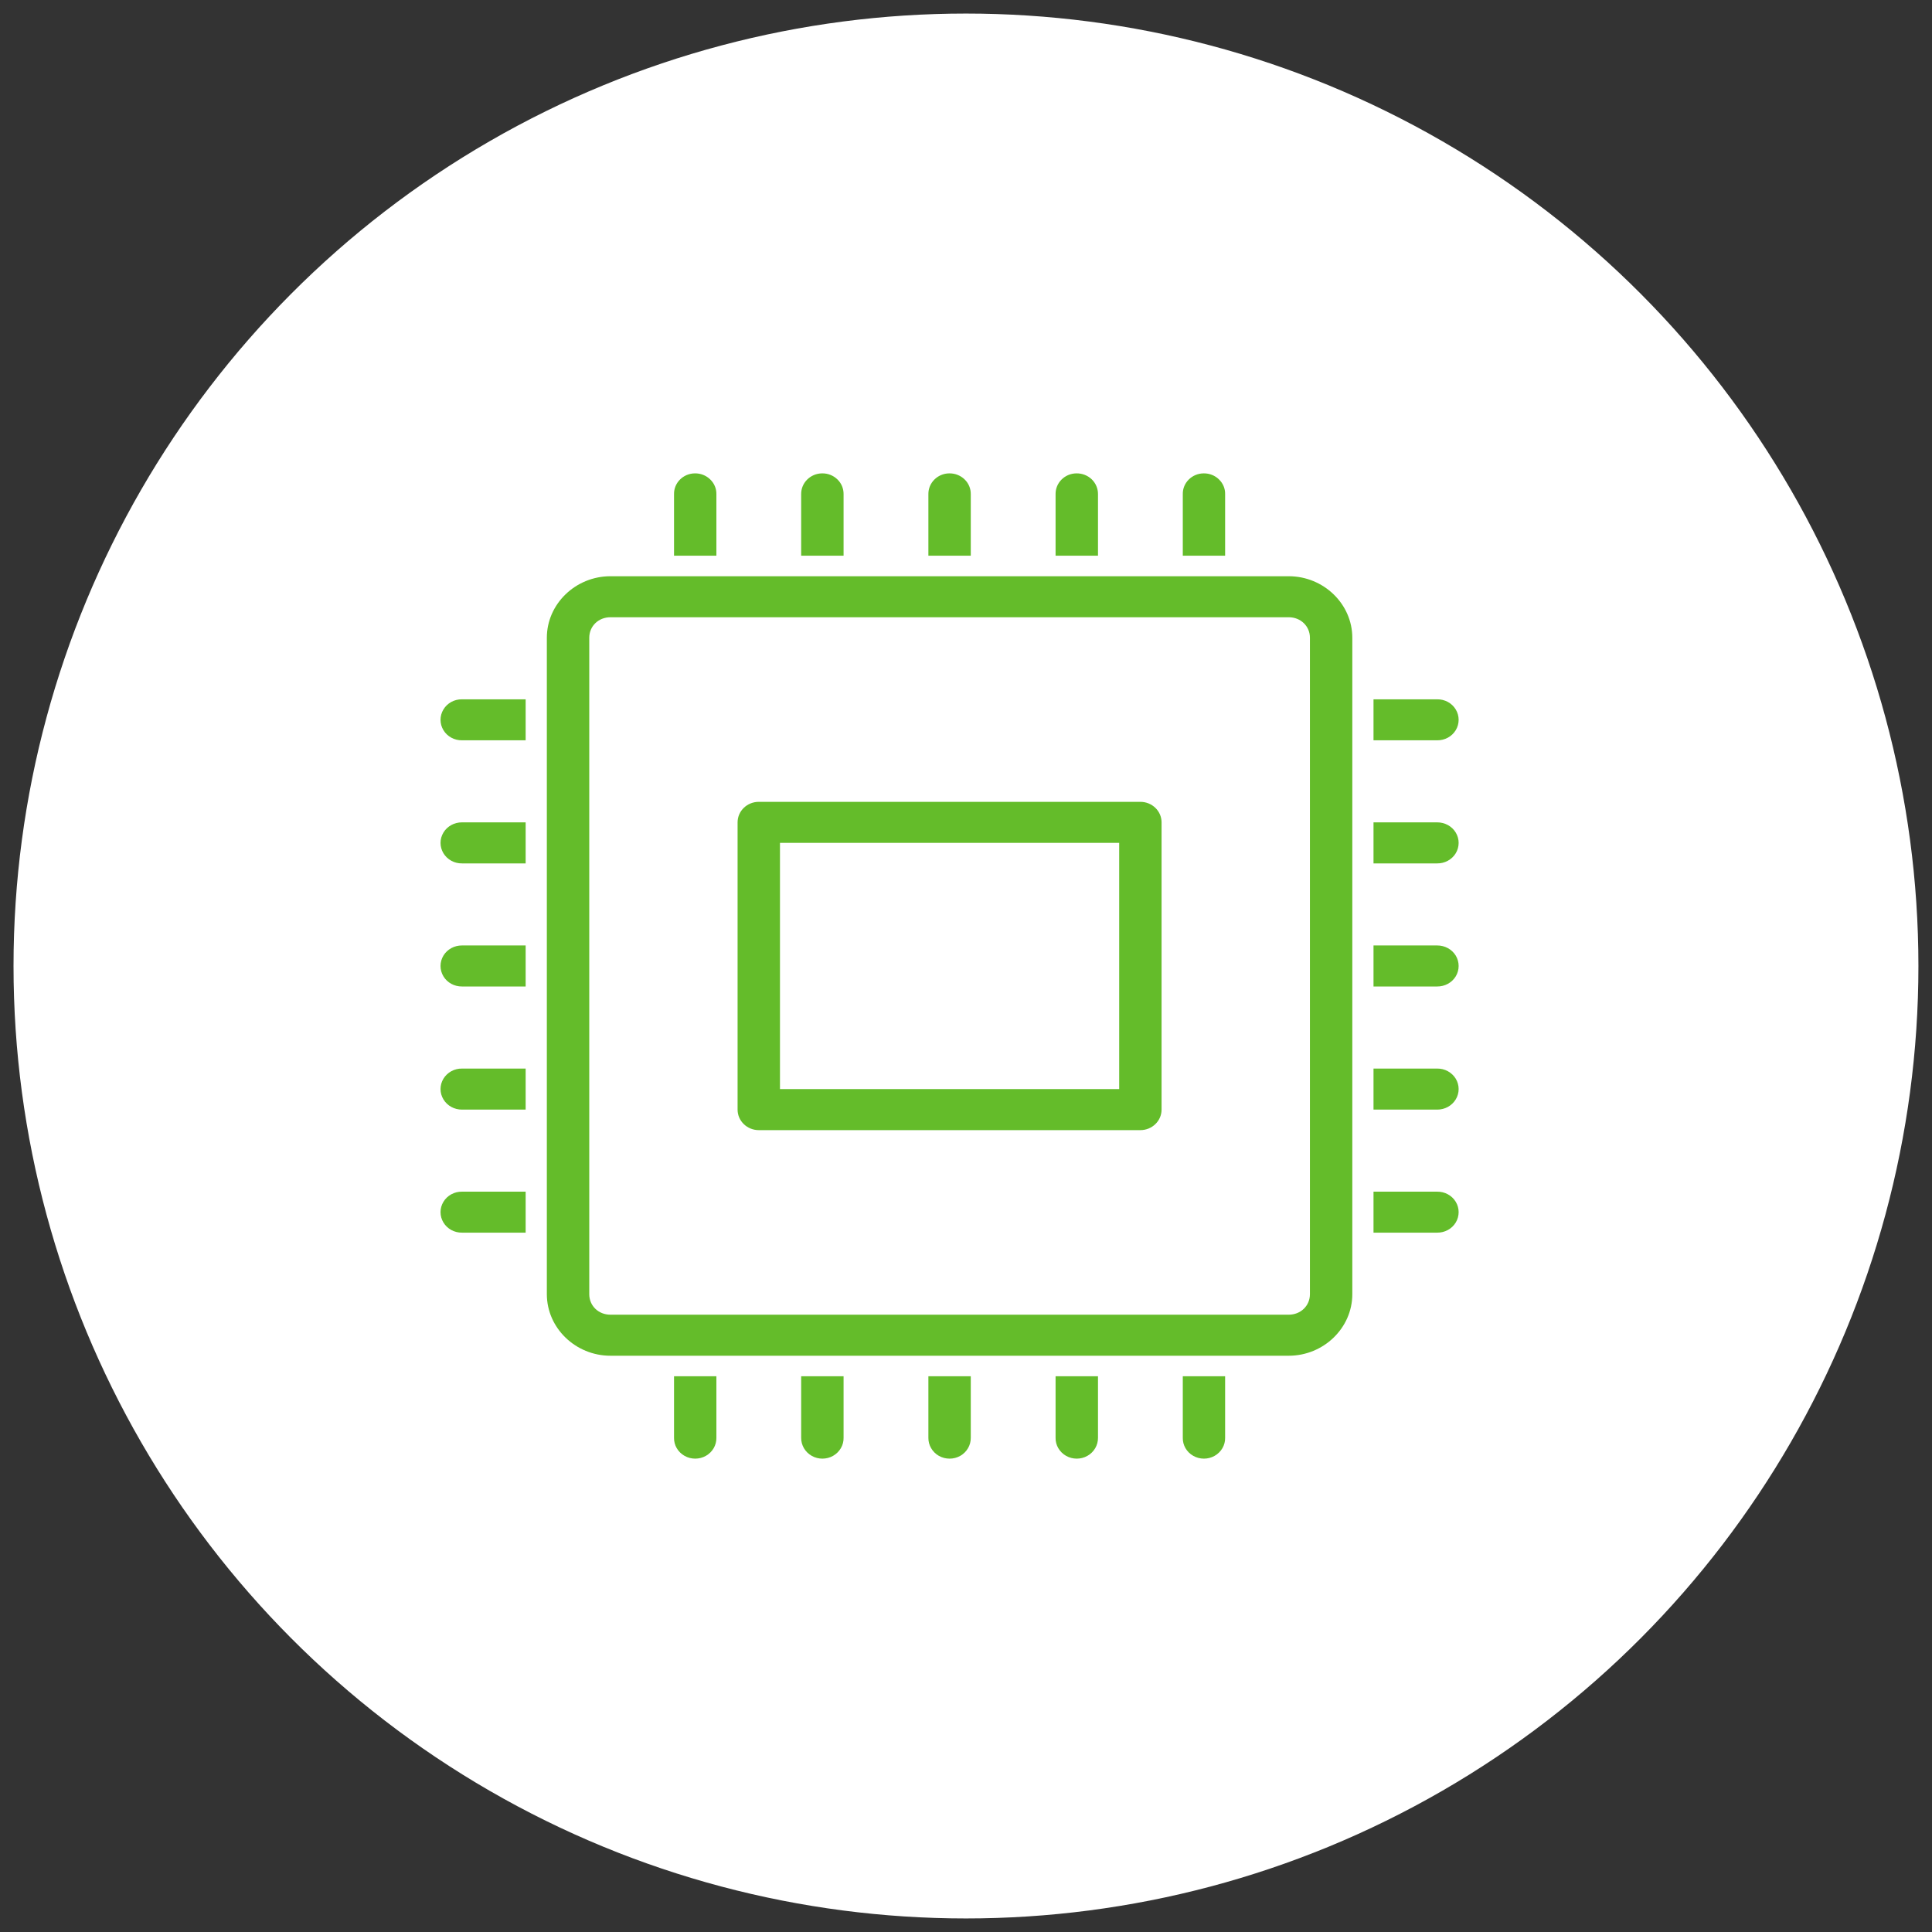 <svg width="66" height="66" viewBox="0 0 66 66" fill="none" xmlns="http://www.w3.org/2000/svg">
<rect x="0" y="0" width="66" height="66" fill="#333333" stroke="none"/>
<circle cx="32.999" cy="33" r="32.537" fill="white"/>
<path d="M23.738 16.171C23.338 16.175 23.019 16.494 23.026 16.881V18.984H24.473V16.881C24.477 16.692 24.399 16.508 24.26 16.376C24.121 16.241 23.933 16.168 23.738 16.171ZM28.084 16.171C27.684 16.175 27.364 16.494 27.369 16.881V18.984H28.818V16.881C28.82 16.692 28.745 16.508 28.606 16.376C28.467 16.241 28.279 16.168 28.084 16.171ZM32.427 16.171C32.029 16.175 31.71 16.494 31.715 16.881V18.984H33.163V16.881C33.166 16.692 33.09 16.508 32.951 16.376C32.812 16.241 32.624 16.168 32.427 16.171ZM36.772 16.171C36.372 16.175 36.055 16.494 36.06 16.881V18.984H37.509V16.881C37.511 16.692 37.433 16.508 37.297 16.376C37.158 16.241 36.967 16.168 36.772 16.171ZM41.118 16.171C40.718 16.175 40.398 16.494 40.406 16.881V18.984H41.852V16.881C41.857 16.692 41.779 16.508 41.64 16.376C41.503 16.241 41.313 16.168 41.118 16.171ZM20.854 19.685C19.661 19.685 18.681 20.633 18.681 21.787V44.211C18.681 45.365 19.661 46.314 20.854 46.314H44.024C45.217 46.314 46.197 45.365 46.197 44.211V21.787C46.197 20.633 45.217 19.685 44.024 19.685H20.854ZM20.854 21.086H44.024C44.434 21.086 44.749 21.391 44.749 21.787V44.211C44.749 44.608 44.434 44.912 44.024 44.912H20.854C20.444 44.912 20.13 44.608 20.13 44.211V21.787C20.13 21.391 20.444 21.086 20.854 21.086ZM15.784 23.89C15.523 23.885 15.279 24.017 15.148 24.237C15.016 24.454 15.016 24.726 15.148 24.943C15.279 25.162 15.523 25.294 15.784 25.29H17.957V23.89H15.784ZM46.921 23.89V25.29H49.094C49.355 25.294 49.599 25.162 49.731 24.943C49.862 24.726 49.862 24.454 49.731 24.237C49.599 24.017 49.355 23.885 49.094 23.89H46.921ZM25.921 27.392C25.521 27.392 25.197 27.706 25.197 28.093V37.906C25.197 38.293 25.521 38.607 25.921 38.607H38.957C39.357 38.607 39.681 38.293 39.681 37.906V28.093C39.681 27.706 39.357 27.392 38.957 27.392H25.921ZM15.784 28.093C15.523 28.091 15.279 28.223 15.148 28.442C15.016 28.66 15.016 28.928 15.148 29.148C15.279 29.365 15.523 29.5 15.784 29.495H17.957V28.093H15.784ZM46.921 28.093V29.495H49.094C49.355 29.5 49.599 29.365 49.731 29.148C49.862 28.928 49.862 28.66 49.731 28.442C49.599 28.223 49.355 28.091 49.094 28.093H46.921ZM26.645 28.794H38.233V37.205H26.645V28.794ZM15.784 32.298C15.523 32.296 15.279 32.428 15.148 32.645C15.016 32.865 15.016 33.134 15.148 33.353C15.279 33.571 15.523 33.703 15.784 33.7H17.957V32.298H15.784ZM46.921 32.298V33.7H49.094C49.355 33.703 49.599 33.571 49.731 33.353C49.862 33.134 49.862 32.865 49.731 32.645C49.599 32.428 49.355 32.296 49.094 32.298H46.921ZM15.784 36.504C15.523 36.499 15.279 36.634 15.148 36.851C15.016 37.07 15.016 37.339 15.148 37.556C15.279 37.776 15.523 37.908 15.784 37.906H17.957V36.504H15.784ZM46.921 36.504V37.906H49.094C49.355 37.908 49.599 37.776 49.731 37.556C49.862 37.339 49.862 37.07 49.731 36.851C49.599 36.634 49.355 36.499 49.094 36.504H46.921ZM15.784 40.709C15.523 40.705 15.279 40.837 15.148 41.056C15.016 41.273 15.016 41.545 15.148 41.762C15.279 41.981 15.523 42.113 15.784 42.109H17.957V40.709H15.784ZM46.921 40.709V42.109H49.094C49.355 42.113 49.599 41.981 49.731 41.762C49.862 41.545 49.862 41.273 49.731 41.056C49.599 40.837 49.355 40.705 49.094 40.709H46.921ZM23.026 47.015V49.118C23.021 49.37 23.158 49.606 23.385 49.734C23.609 49.861 23.89 49.861 24.114 49.734C24.341 49.606 24.477 49.37 24.473 49.118V47.015H23.026ZM27.369 47.015V49.118C27.367 49.37 27.503 49.606 27.73 49.734C27.955 49.861 28.233 49.861 28.459 49.734C28.684 49.606 28.823 49.37 28.818 49.118V47.015H27.369ZM31.715 47.015V49.118C31.712 49.37 31.849 49.606 32.073 49.734C32.3 49.861 32.578 49.861 32.805 49.734C33.029 49.606 33.166 49.37 33.163 49.118V47.015H31.715ZM36.06 47.015V49.118C36.055 49.37 36.194 49.606 36.419 49.734C36.645 49.861 36.923 49.861 37.148 49.734C37.375 49.606 37.511 49.37 37.509 49.118V47.015H36.06ZM40.406 47.015V49.118C40.401 49.37 40.537 49.606 40.764 49.734C40.989 49.861 41.269 49.861 41.493 49.734C41.72 49.606 41.857 49.37 41.852 49.118V47.015H40.406Z" fill="#64BC2A"/>
</svg>
